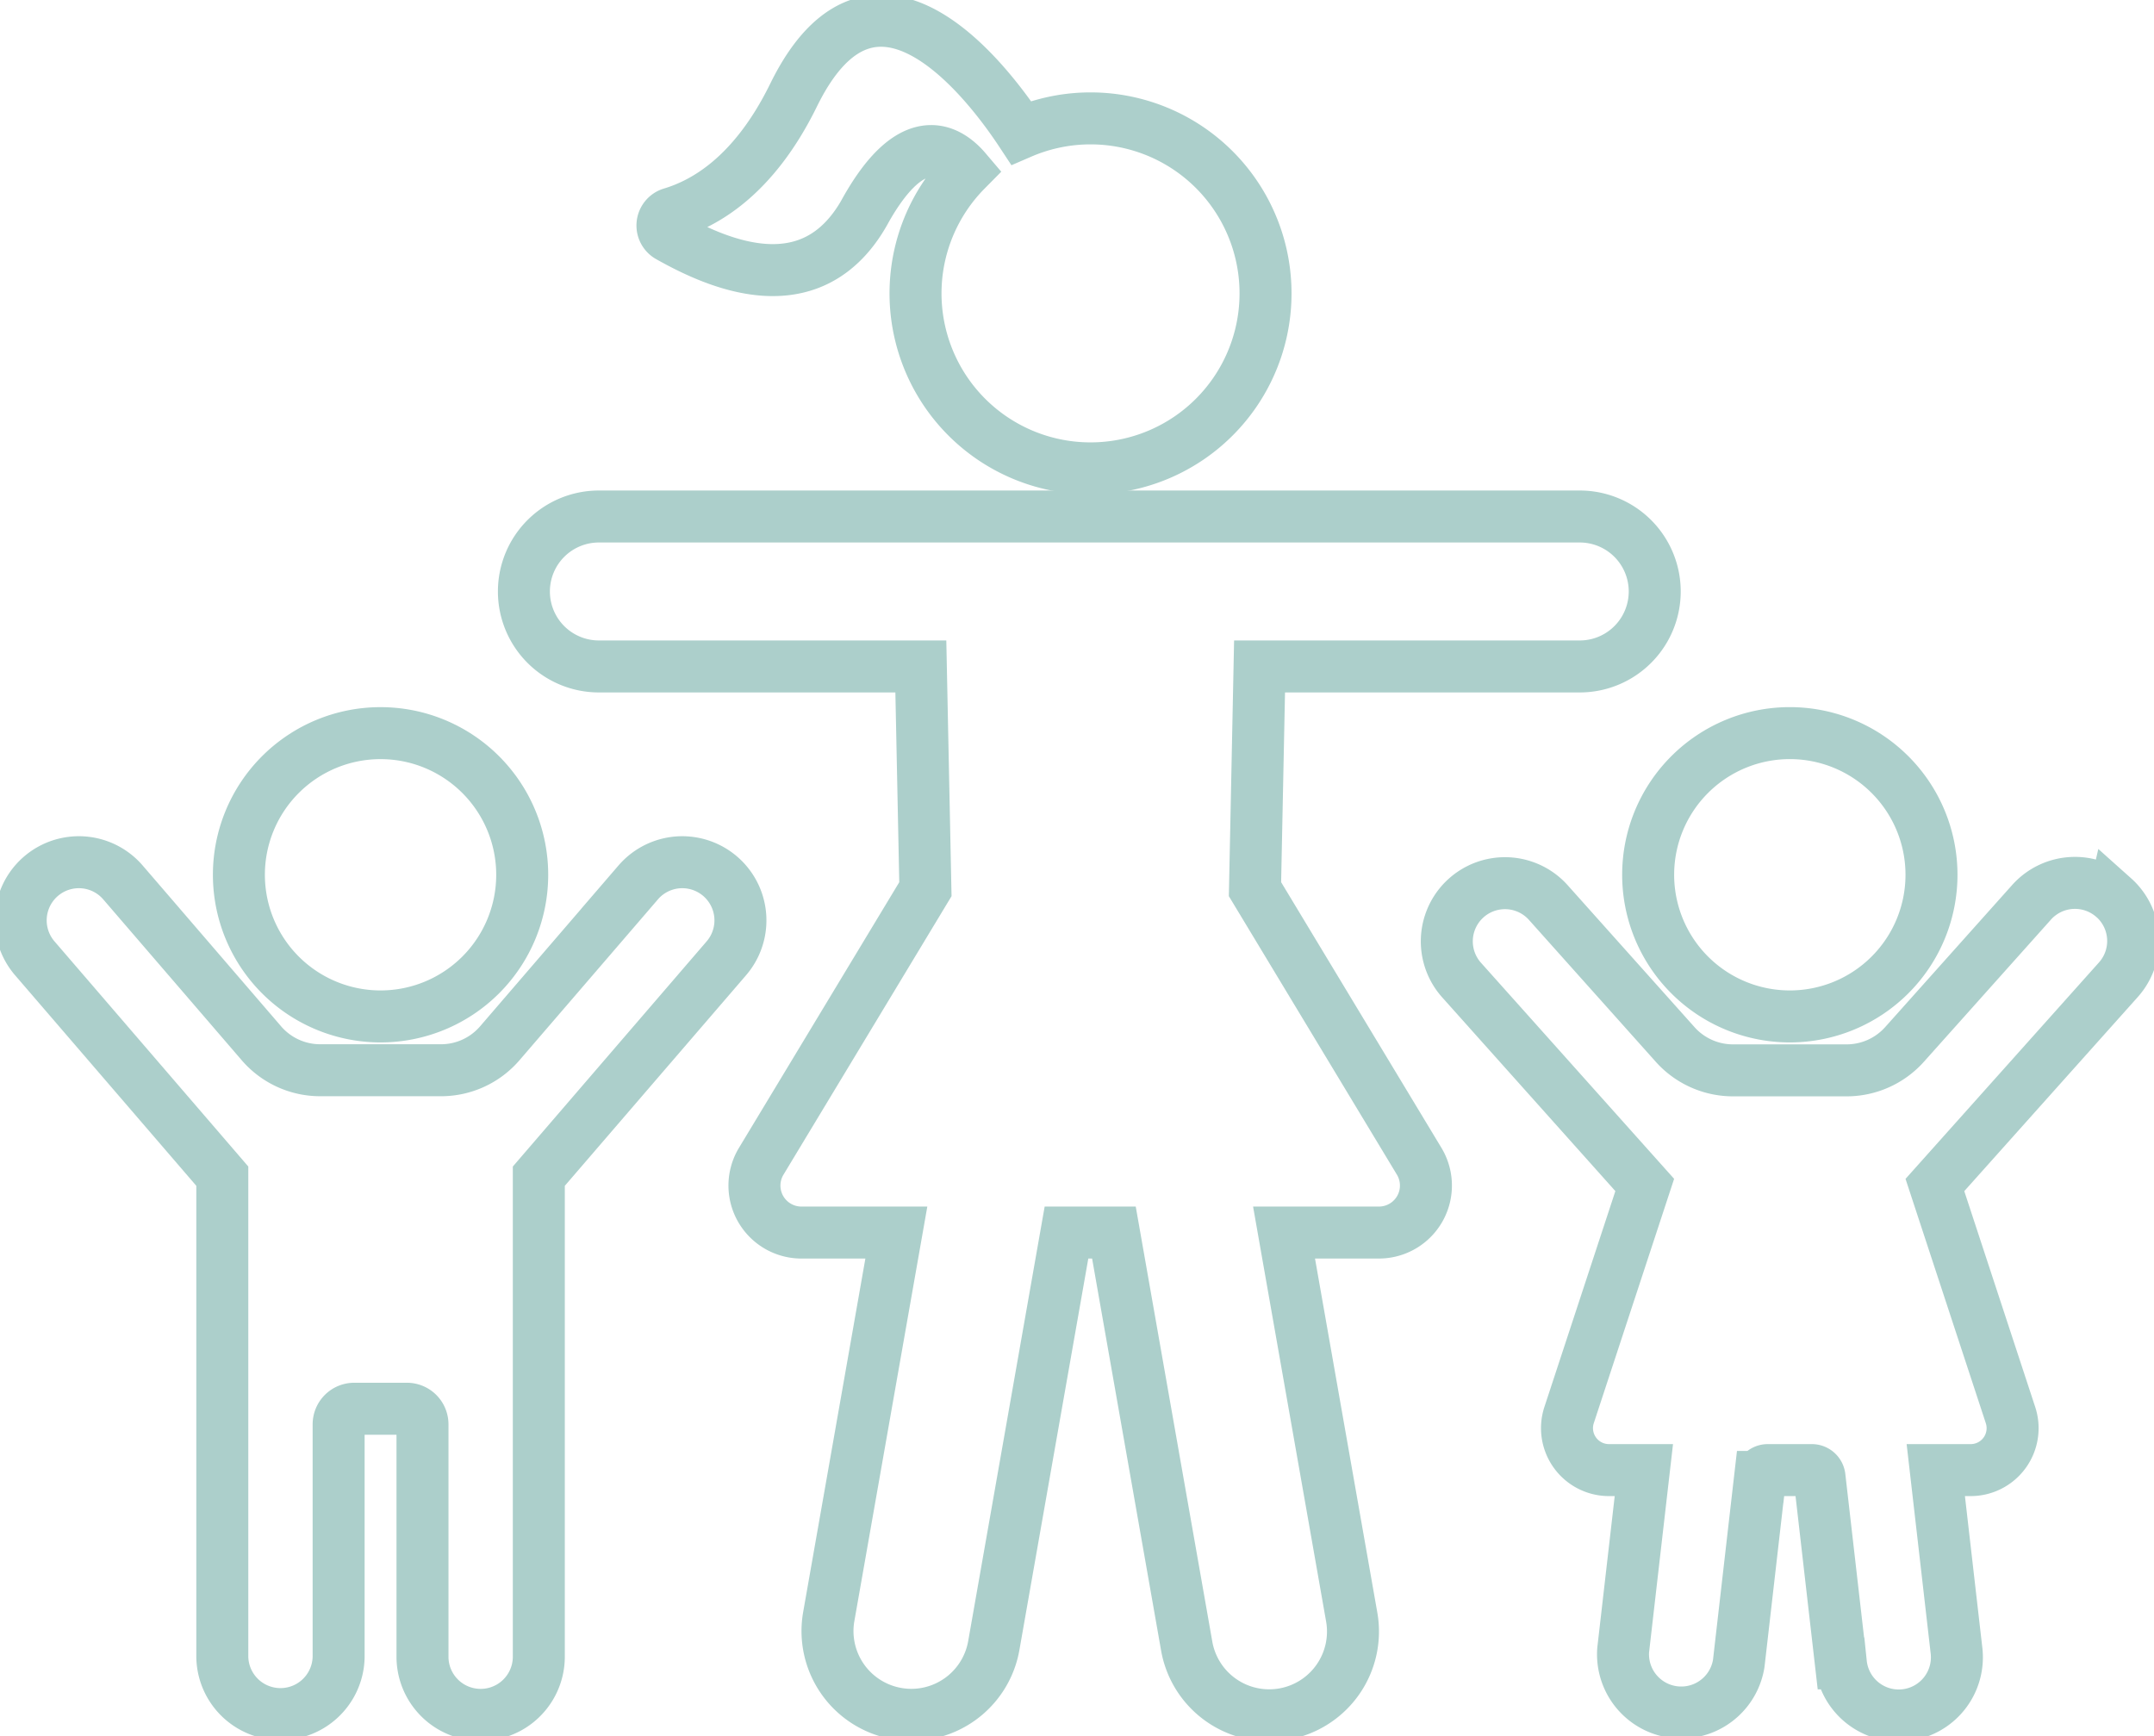 <svg xmlns="http://www.w3.org/2000/svg" viewBox="0.01 0.01 207.18 167.01">
  <g id="AdobeStock_438551483_Converted_" data-name="AdobeStock_438551483 [Converted]" transform="translate(-547.32 -59.211)">
    <g id="Group_370" data-name="Group 370" transform="translate(549.323 61.219)">
      <path id="Path_37" data-name="Path 37" d="M466.718,1321.009,453.4,1336.483a7.451,7.451,0,0,1-5.653,2.592H436.13a7.459,7.459,0,0,1-5.656-2.592l-13.319-15.474a5.593,5.593,0,0,0-8.479,7.3l18.036,20.956v46.223a5.595,5.595,0,0,0,11.189,0v-22.352a1.5,1.5,0,0,1,1.5-1.5h5.065a1.5,1.5,0,0,1,1.5,1.5v22.352a5.594,5.594,0,0,0,11.189,0v-46.223l18.038-20.956a5.593,5.593,0,0,0-8.478-7.3Z" transform="translate(-407.323 -1238.126)" fill="none" stroke="#accfcb" stroke-width="5"/>
      <path id="Path_38" data-name="Path 38" d="M651.418,1210a13.625,13.625,0,1,0-13.628-13.628A13.627,13.627,0,0,0,651.418,1210Z" transform="translate(-616.805 -1114.227)" fill="none" stroke="#accfcb" stroke-width="5"/>
      <path id="Path_39" data-name="Path 39" d="M1977.557,1342.341a5.6,5.6,0,0,0-7.9.44l-12.23,13.685a7.472,7.472,0,0,1-5.561,2.485h-10.93a7.465,7.465,0,0,1-5.561-2.485l-12.23-13.685a5.594,5.594,0,0,0-8.341,7.456l17.642,19.739-7.274,22.127a4.037,4.037,0,0,0,3.835,5.3h3.355l-1.99,17.31a5.6,5.6,0,0,0,11.117,1.279l2.058-17.934a.737.737,0,0,1,.734-.655h4.237a.741.741,0,0,1,.737.655l2.058,17.934a5.594,5.594,0,1,0,11.114-1.279l-1.987-17.31h3.354a4.031,4.031,0,0,0,3.833-5.292l-7.272-22.132L1978,1350.237a5.591,5.591,0,0,0-.442-7.9Z" transform="translate(-1776.242 -1257.991)" fill="none" stroke="#accfcb" stroke-width="5"/>
      <path id="Path_40" data-name="Path 40" d="M2140.026,1209.991a13.626,13.626,0,1,0-13.626-13.628A13.627,13.627,0,0,0,2140.026,1209.991Z" transform="translate(-1969.867 -1114.218)" fill="none" stroke="#accfcb" stroke-width="5"/>
      <path id="Path_41" data-name="Path 41" d="M1104.622,448.561c4.455-7.985,7.92-6.081,9.728-3.951a16.833,16.833,0,1,0,5.3-3.622c-3.224-4.892-14.168-19.373-21.89-3.615-3.891,7.935-8.722,10.477-11.766,11.383a1.212,1.212,0,0,0-.221,2.215c4.734,2.666,13.77,6.7,18.853-2.409Z" transform="translate(-1023.425 -430.219)" fill="none" stroke="#accfcb" stroke-width="5"/>
      <path id="Path_42" data-name="Path 42" d="M1010.022,989.747l.439-21.424h30.882a7.212,7.212,0,0,0,0-14.423H947a7.212,7.212,0,1,0,0,14.423h30.882l.439,21.424-15.793,26.174a4.521,4.521,0,0,0,3.872,6.857h9.126l-6.5,36.934a8.056,8.056,0,0,0,6.541,9.332,8.147,8.147,0,0,0,1.406.124,8.059,8.059,0,0,0,7.926-6.665l6.991-39.725h4.563l6.991,39.725a8.058,8.058,0,1,0,15.872-2.792l-6.5-36.934h9.126a4.522,4.522,0,0,0,3.872-6.857Z" transform="translate(-891.305 -906.215)" fill="none" stroke="#accfcb" stroke-width="5"/>
    </g>
  </g>
</svg>